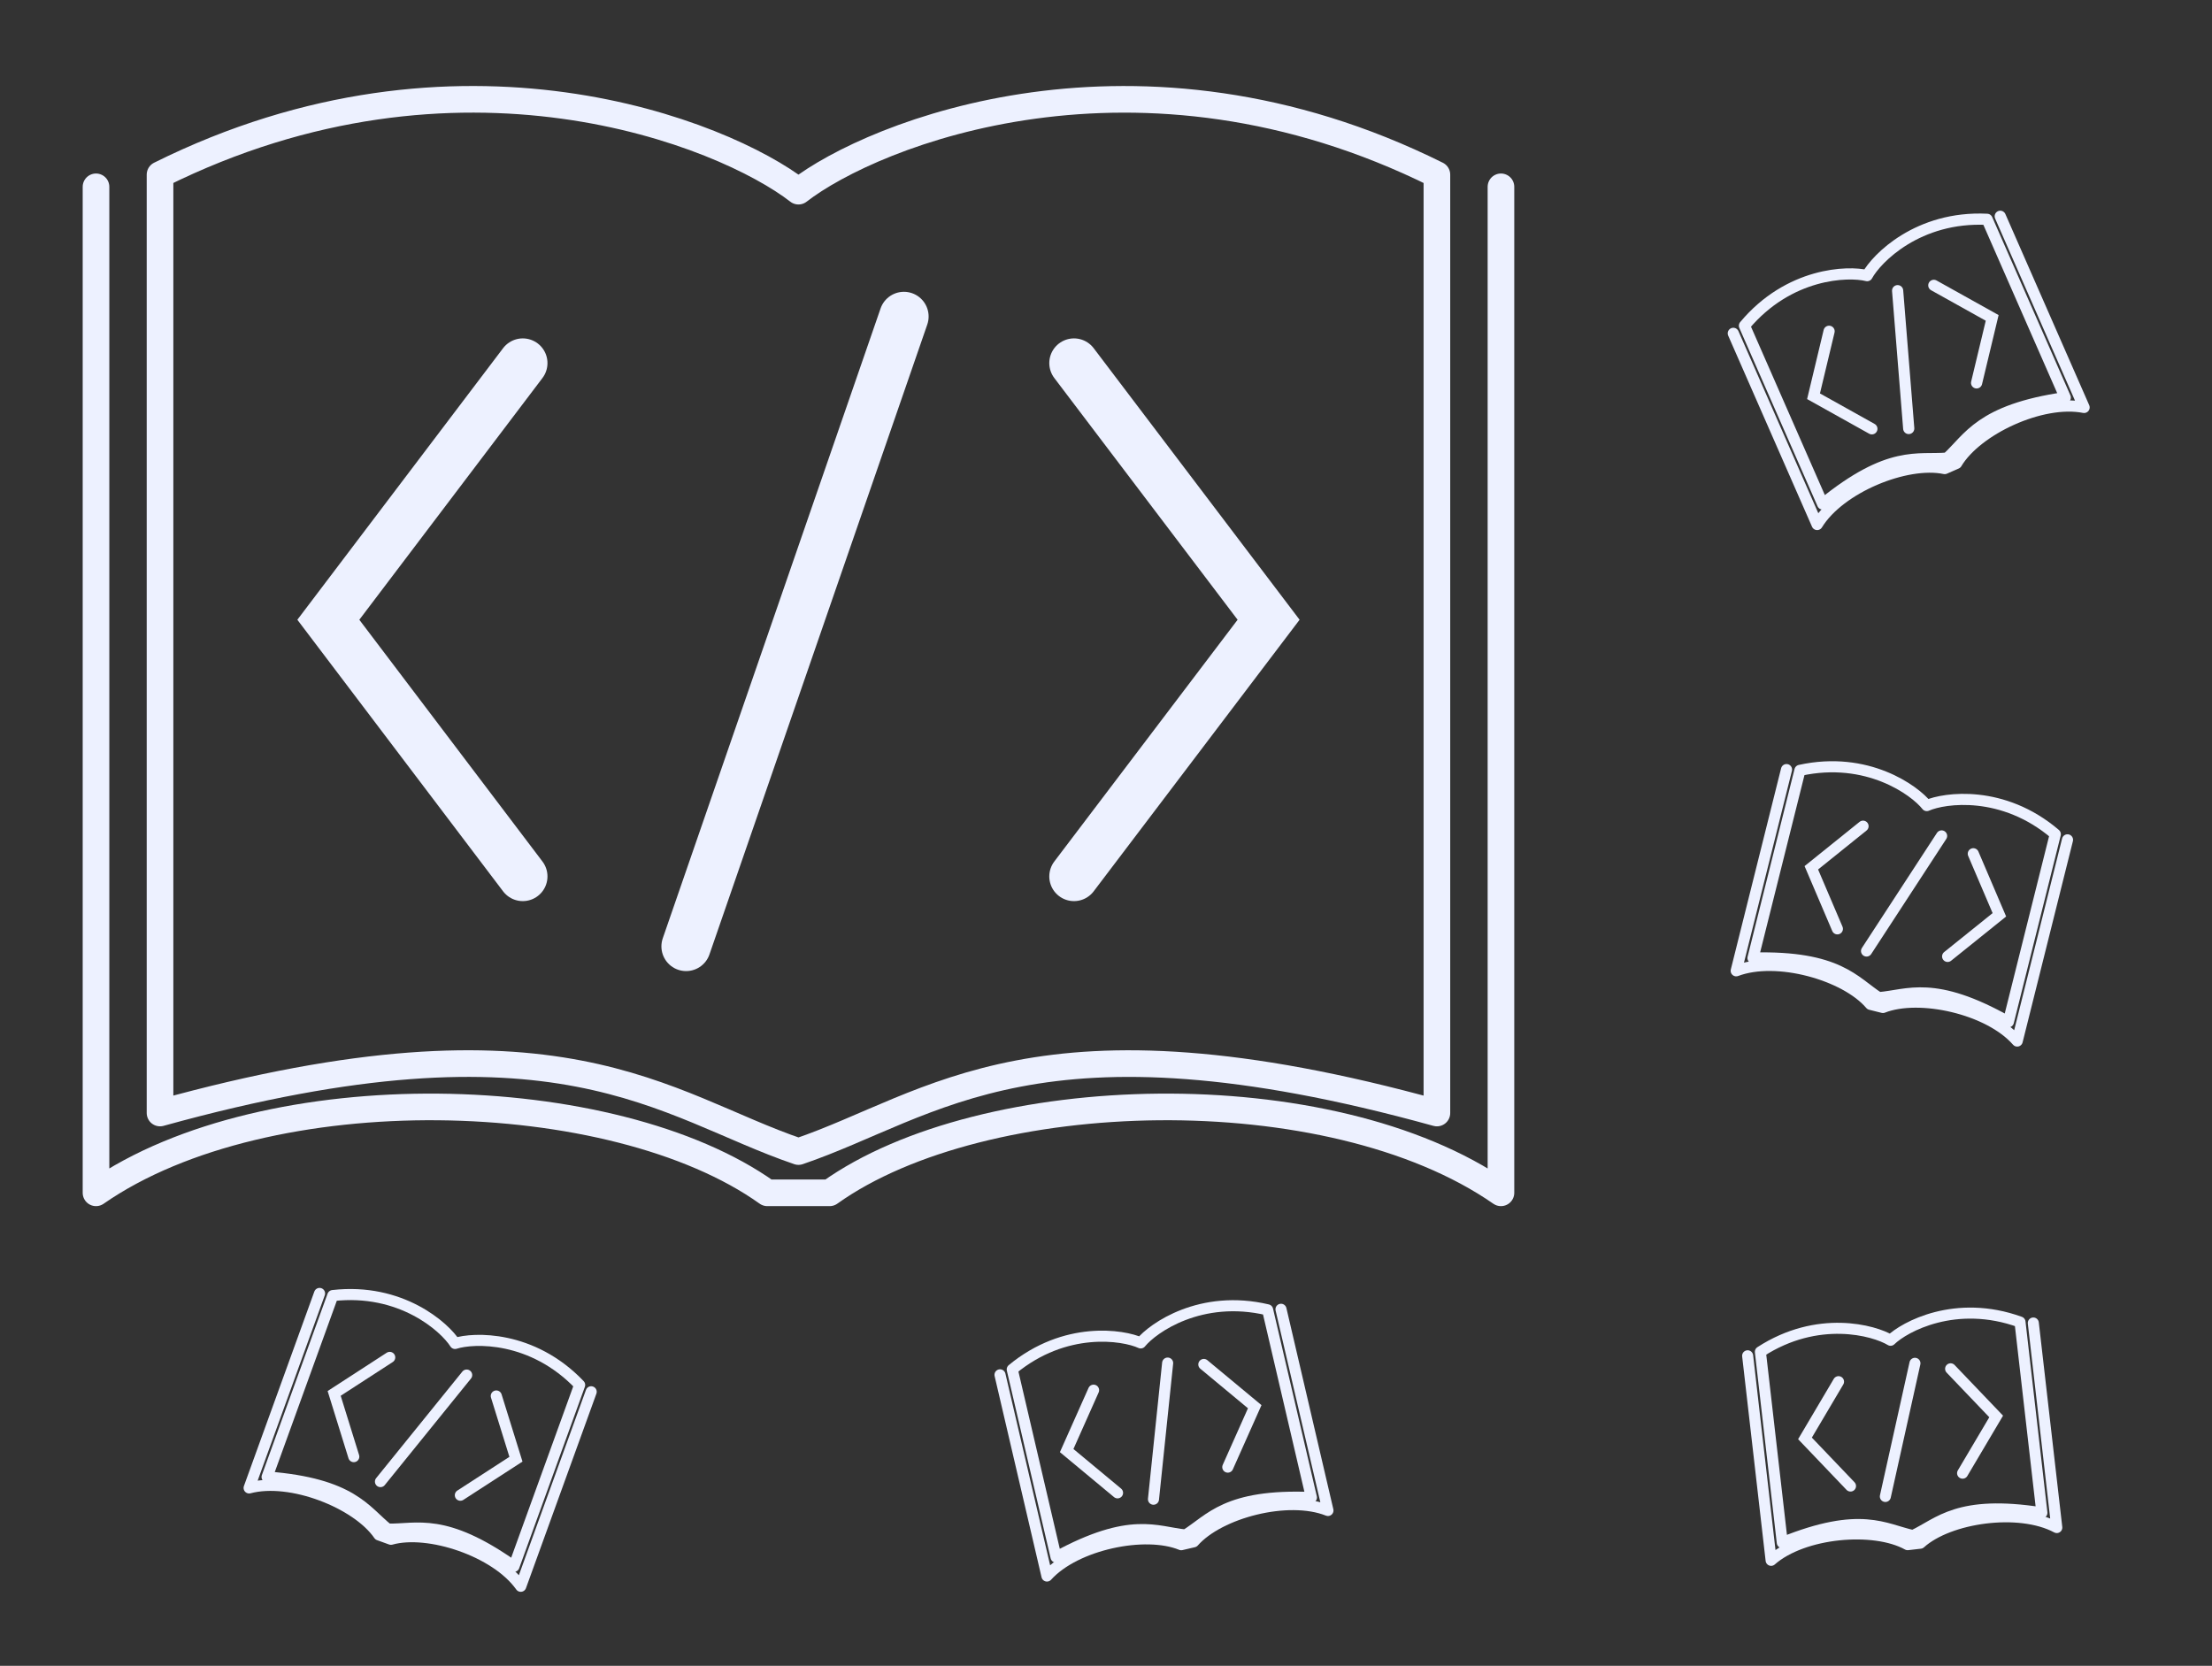<?xml version="1.0" encoding="UTF-8" standalone="no"?>
<!-- Created with Inkscape (http://www.inkscape.org/) -->

<svg
   width="49.845mm"
   height="37.539mm"
   viewBox="0 0 49.845 37.539"
   version="1.1"
   id="svg5"
   xml:space="preserve"
   sodipodi:docname="ptx-bg-light.svg"
   inkscape:version="1.2.2 (732a01da63, 2022-12-09)"
   xmlns:inkscape="http://www.inkscape.org/namespaces/inkscape"
   xmlns:sodipodi="http://sodipodi.sourceforge.net/DTD/sodipodi-0.dtd"
   xmlns="http://www.w3.org/2000/svg"
   xmlns:svg="http://www.w3.org/2000/svg"><rect x="0" y="0" width="49.845" height="37.539" fill="#333333" stroke="none"/><sodipodi:namedview
     id="namedview7"
     pagecolor="#ffffff"
     bordercolor="#000000"
     borderopacity="0.25"
     inkscape:showpageshadow="2"
     inkscape:pageopacity="0.0"
     inkscape:pagecheckerboard="0"
     inkscape:deskcolor="#d1d1d1"
     inkscape:document-units="mm"
     showgrid="false"
     inkscape:zoom="2.9006173"
     inkscape:cx="60.67674"
     inkscape:cy="124.28389"
     inkscape:window-width="1920"
     inkscape:window-height="1001"
     inkscape:window-x="-9"
     inkscape:window-y="-9"
     inkscape:window-maximized="1"
     inkscape:current-layer="layer1" /><defs
     id="defs2"><inkscape:path-effect
       effect="mirror_symmetry"
       start_point="132.634,-77.525"
       end_point="132.634,1.514"
       center_point="132.634,-38.006"
       id="path-effect2054"
       is_visible="true"
       lpeversion="1.2"
       lpesatellites=""
       mode="free"
       discard_orig_path="false"
       fuse_paths="false"
       oposite_fuse="false"
       split_items="false"
       split_open="false"
       link_styles="false" /><inkscape:path-effect
       effect="mirror_symmetry"
       start_point="178.766,-7.113"
       end_point="178.766,68.454"
       center_point="178.766,30.671"
       id="path-effect2050"
       is_visible="true"
       lpeversion="1.2"
       lpesatellites=""
       mode="free"
       discard_orig_path="false"
       fuse_paths="false"
       oposite_fuse="false"
       split_items="false"
       split_open="false"
       link_styles="false" /><inkscape:path-effect
       effect="mirror_symmetry"
       start_point="132.634,-77.525"
       end_point="132.634,1.514"
       center_point="132.634,-38.006"
       id="path-effect2046"
       is_visible="true"
       lpeversion="1.2"
       lpesatellites=""
       mode="free"
       discard_orig_path="false"
       fuse_paths="false"
       oposite_fuse="false"
       split_items="false"
       split_open="false"
       link_styles="false" /><inkscape:path-effect
       effect="mirror_symmetry"
       start_point="178.766,-7.113"
       end_point="178.766,68.454"
       center_point="178.766,30.671"
       id="path-effect2042"
       is_visible="true"
       lpeversion="1.2"
       lpesatellites=""
       mode="free"
       discard_orig_path="false"
       fuse_paths="false"
       oposite_fuse="false"
       split_items="false"
       split_open="false"
       link_styles="false" /><inkscape:path-effect
       effect="mirror_symmetry"
       start_point="132.634,-77.525"
       end_point="132.634,1.514"
       center_point="132.634,-38.006"
       id="path-effect2038"
       is_visible="true"
       lpeversion="1.2"
       lpesatellites=""
       mode="free"
       discard_orig_path="false"
       fuse_paths="false"
       oposite_fuse="false"
       split_items="false"
       split_open="false"
       link_styles="false" /><inkscape:path-effect
       effect="mirror_symmetry"
       start_point="178.766,-7.113"
       end_point="178.766,68.454"
       center_point="178.766,30.671"
       id="path-effect2034"
       is_visible="true"
       lpeversion="1.2"
       lpesatellites=""
       mode="free"
       discard_orig_path="false"
       fuse_paths="false"
       oposite_fuse="false"
       split_items="false"
       split_open="false"
       link_styles="false" /><inkscape:path-effect
       effect="mirror_symmetry"
       start_point="132.634,-77.525"
       end_point="132.634,1.514"
       center_point="132.634,-38.006"
       id="path-effect2030"
       is_visible="true"
       lpeversion="1.2"
       lpesatellites=""
       mode="free"
       discard_orig_path="false"
       fuse_paths="false"
       oposite_fuse="false"
       split_items="false"
       split_open="false"
       link_styles="false" /><inkscape:path-effect
       effect="mirror_symmetry"
       start_point="178.766,-7.113"
       end_point="178.766,68.454"
       center_point="178.766,30.671"
       id="path-effect2026"
       is_visible="true"
       lpeversion="1.2"
       lpesatellites=""
       mode="free"
       discard_orig_path="false"
       fuse_paths="false"
       oposite_fuse="false"
       split_items="false"
       split_open="false"
       link_styles="false" /><inkscape:path-effect
       effect="mirror_symmetry"
       start_point="132.634,-77.525"
       end_point="132.634,1.514"
       center_point="132.634,-38.006"
       id="path-effect2022"
       is_visible="true"
       lpeversion="1.2"
       lpesatellites=""
       mode="free"
       discard_orig_path="false"
       fuse_paths="false"
       oposite_fuse="false"
       split_items="false"
       split_open="false"
       link_styles="false" /><inkscape:path-effect
       effect="mirror_symmetry"
       start_point="178.766,-7.113"
       end_point="178.766,68.454"
       center_point="178.766,30.671"
       id="path-effect2018"
       is_visible="true"
       lpeversion="1.2"
       lpesatellites=""
       mode="free"
       discard_orig_path="false"
       fuse_paths="false"
       oposite_fuse="false"
       split_items="false"
       split_open="false"
       link_styles="false" /><inkscape:path-effect
       effect="mirror_symmetry"
       start_point="132.634,-77.525"
       end_point="132.634,1.514"
       center_point="132.634,-38.006"
       id="path-effect2014"
       is_visible="true"
       lpeversion="1.2"
       lpesatellites=""
       mode="free"
       discard_orig_path="false"
       fuse_paths="false"
       oposite_fuse="false"
       split_items="false"
       split_open="false"
       link_styles="false" /><inkscape:path-effect
       effect="mirror_symmetry"
       start_point="178.766,-7.113"
       end_point="178.766,68.454"
       center_point="178.766,30.671"
       id="path-effect2010"
       is_visible="true"
       lpeversion="1.2"
       lpesatellites=""
       mode="free"
       discard_orig_path="false"
       fuse_paths="false"
       oposite_fuse="false"
       split_items="false"
       split_open="false"
       link_styles="false" /><inkscape:path-effect
       effect="mirror_symmetry"
       start_point="132.634,-77.525"
       end_point="132.634,1.514"
       center_point="132.634,-38.006"
       id="path-effect1922"
       is_visible="true"
       lpeversion="1.2"
       lpesatellites=""
       mode="free"
       discard_orig_path="false"
       fuse_paths="false"
       oposite_fuse="false"
       split_items="false"
       split_open="false"
       link_styles="false" /><inkscape:path-effect
       effect="mirror_symmetry"
       start_point="178.766,-7.113"
       end_point="178.766,68.454"
       center_point="178.766,30.671"
       id="path-effect1918"
       is_visible="true"
       lpeversion="1.2"
       lpesatellites=""
       mode="free"
       discard_orig_path="false"
       fuse_paths="false"
       oposite_fuse="false"
       split_items="false"
       split_open="false"
       link_styles="false" /><inkscape:path-effect
       effect="mirror_symmetry"
       start_point="132.634,-77.525"
       end_point="132.634,1.514"
       center_point="132.634,-38.006"
       id="path-effect1900"
       is_visible="true"
       lpeversion="1.2"
       lpesatellites=""
       mode="free"
       discard_orig_path="false"
       fuse_paths="false"
       oposite_fuse="false"
       split_items="false"
       split_open="false"
       link_styles="false" /><inkscape:path-effect
       effect="mirror_symmetry"
       start_point="178.766,-7.113"
       end_point="178.766,68.454"
       center_point="178.766,30.671"
       id="path-effect1896"
       is_visible="true"
       lpeversion="1.2"
       lpesatellites=""
       mode="free"
       discard_orig_path="false"
       fuse_paths="false"
       oposite_fuse="false"
       split_items="false"
       split_open="false"
       link_styles="false" /><inkscape:path-effect
       effect="mirror_symmetry"
       start_point="132.634,-77.525"
       end_point="132.634,1.514"
       center_point="132.634,-38.006"
       id="path-effect1878"
       is_visible="true"
       lpeversion="1.2"
       lpesatellites=""
       mode="free"
       discard_orig_path="false"
       fuse_paths="false"
       oposite_fuse="false"
       split_items="false"
       split_open="false"
       link_styles="false" /><inkscape:path-effect
       effect="mirror_symmetry"
       start_point="178.766,-7.113"
       end_point="178.766,68.454"
       center_point="178.766,30.671"
       id="path-effect1874"
       is_visible="true"
       lpeversion="1.2"
       lpesatellites=""
       mode="free"
       discard_orig_path="false"
       fuse_paths="false"
       oposite_fuse="false"
       split_items="false"
       split_open="false"
       link_styles="false" /><inkscape:path-effect
       effect="mirror_symmetry"
       start_point="132.634,-77.525"
       end_point="132.634,1.514"
       center_point="132.634,-38.006"
       id="path-effect1856"
       is_visible="true"
       lpeversion="1.2"
       lpesatellites=""
       mode="free"
       discard_orig_path="false"
       fuse_paths="false"
       oposite_fuse="false"
       split_items="false"
       split_open="false"
       link_styles="false" /><inkscape:path-effect
       effect="mirror_symmetry"
       start_point="178.766,-7.113"
       end_point="178.766,68.454"
       center_point="178.766,30.671"
       id="path-effect1852"
       is_visible="true"
       lpeversion="1.2"
       lpesatellites=""
       mode="free"
       discard_orig_path="false"
       fuse_paths="false"
       oposite_fuse="false"
       split_items="false"
       split_open="false"
       link_styles="false" /><inkscape:path-effect
       effect="mirror_symmetry"
       start_point="132.634,-77.525"
       end_point="132.634,1.514"
       center_point="132.634,-38.006"
       id="path-effect1834"
       is_visible="true"
       lpeversion="1.2"
       lpesatellites=""
       mode="free"
       discard_orig_path="false"
       fuse_paths="false"
       oposite_fuse="false"
       split_items="false"
       split_open="false"
       link_styles="false" /><inkscape:path-effect
       effect="mirror_symmetry"
       start_point="178.766,-7.113"
       end_point="178.766,68.454"
       center_point="178.766,30.671"
       id="path-effect1830"
       is_visible="true"
       lpeversion="1.2"
       lpesatellites=""
       mode="free"
       discard_orig_path="false"
       fuse_paths="false"
       oposite_fuse="false"
       split_items="false"
       split_open="false"
       link_styles="false" /><inkscape:path-effect
       effect="mirror_symmetry"
       start_point="132.634,-77.525"
       end_point="132.634,1.514"
       center_point="132.634,-38.006"
       id="path-effect1812"
       is_visible="true"
       lpeversion="1.2"
       lpesatellites=""
       mode="free"
       discard_orig_path="false"
       fuse_paths="false"
       oposite_fuse="false"
       split_items="false"
       split_open="false"
       link_styles="false" /><inkscape:path-effect
       effect="mirror_symmetry"
       start_point="178.766,-7.113"
       end_point="178.766,68.454"
       center_point="178.766,30.671"
       id="path-effect1808"
       is_visible="true"
       lpeversion="1.2"
       lpesatellites=""
       mode="free"
       discard_orig_path="false"
       fuse_paths="false"
       oposite_fuse="false"
       split_items="false"
       split_open="false"
       link_styles="false" /><inkscape:path-effect
       effect="mirror_symmetry"
       start_point="132.634,-77.525"
       end_point="132.634,1.514"
       center_point="132.634,-38.006"
       id="path-effect1514"
       is_visible="true"
       lpeversion="1.2"
       lpesatellites=""
       mode="free"
       discard_orig_path="false"
       fuse_paths="false"
       oposite_fuse="false"
       split_items="false"
       split_open="false"
       link_styles="false" /><inkscape:path-effect
       effect="mirror_symmetry"
       start_point="178.766,-7.113"
       end_point="178.766,68.454"
       center_point="178.766,30.671"
       id="path-effect1510"
       is_visible="true"
       lpeversion="1.2"
       lpesatellites=""
       mode="free"
       discard_orig_path="false"
       fuse_paths="false"
       oposite_fuse="false"
       split_items="false"
       split_open="false"
       link_styles="false" /><inkscape:path-effect
       effect="mirror_symmetry"
       start_point="132.634,-77.525"
       end_point="132.634,1.514"
       center_point="132.634,-38.006"
       id="path-effect1478"
       is_visible="true"
       lpeversion="1.2"
       lpesatellites=""
       mode="free"
       discard_orig_path="false"
       fuse_paths="false"
       oposite_fuse="false"
       split_items="false"
       split_open="false"
       link_styles="false" /><inkscape:path-effect
       effect="mirror_symmetry"
       start_point="178.766,-7.113"
       end_point="178.766,68.454"
       center_point="178.766,30.671"
       id="path-effect1474"
       is_visible="true"
       lpeversion="1.2"
       lpesatellites=""
       mode="free"
       discard_orig_path="false"
       fuse_paths="false"
       oposite_fuse="false"
       split_items="false"
       split_open="false"
       link_styles="false" /><inkscape:path-effect
       effect="mirror_symmetry"
       start_point="178.766,-7.113"
       end_point="178.766,68.454"
       center_point="178.766,30.671"
       id="path-effect2775"
       is_visible="true"
       lpeversion="1.2"
       lpesatellites=""
       mode="free"
       discard_orig_path="false"
       fuse_paths="false"
       oposite_fuse="false"
       split_items="false"
       split_open="false"
       link_styles="false" /><inkscape:path-effect
       effect="mirror_symmetry"
       start_point="132.634,-77.525"
       end_point="132.634,1.514"
       center_point="132.634,-38.006"
       id="path-effect6889"
       is_visible="true"
       lpeversion="1.2"
       lpesatellites=""
       mode="free"
       discard_orig_path="false"
       fuse_paths="false"
       oposite_fuse="false"
       split_items="false"
       split_open="false"
       link_styles="false" /></defs><g
     inkscape:label="Layer 1"
     inkscape:groupmode="layer"
     id="layer1"
     transform="translate(-84.469,-129.709)"><g
       id="g1790"
       transform="matrix(0.3,0,0,0.3,71.21,136.991)"
       style="stroke:#edf1ff;stroke-opacity:1"><path
         style="fill:#000000;fill-opacity:0;stroke:#edf1ff;stroke-width:2;stroke-linecap:round;stroke-linejoin:round;stroke-opacity:1"
         d="M 126.001,-7.113 V 68.454 c 12.873,-8.949 38.877,-8.25 50.426,0 h 2.339 M 231.531,-7.113 V 68.454 c -12.873,-8.949 -38.877,-8.25 -50.426,0 h -2.339"
         id="path438"
         sodipodi:nodetypes="cccc"
         inkscape:path-effect="#path-effect2775"
         inkscape:original-d="M 126.00102,-7.1125216 V 68.453761 c 12.87303,-8.948543 38.87728,-8.249552 50.42624,0 h 2.33861"
         class="UnoptimicedTransforms"
         transform="translate(-74.593,-3.127)" /><path
         style="fill:none;fill-opacity:1;stroke:#edf1ff;stroke-width:2;stroke-linecap:round;stroke-linejoin:round;stroke-opacity:1"
         d="m 132.634,-70.627 c -5.579,-4.327 -25.494,-12.412 -47.955,-1.24 v 70.487 c 30.028,-8.316 37.827,-0.551 47.955,2.894 m 0,-72.14 c 5.579,-4.327 25.494,-12.412 47.955,-1.24 v 70.487 c -30.028,-8.316 -37.827,-0.551 -47.955,2.894"
         id="path2857"
         sodipodi:nodetypes="cccc"
         inkscape:path-effect="#path-effect6889"
         inkscape:original-d="m 132.6344,-70.626682 c -5.5793,-4.326525 -25.49392,-12.412308 -47.955359,-1.240234 v 70.4866521 c 30.028029,-8.316292 37.826779,-0.551215 47.955359,2.893881"
         class="UnoptimicedTransforms"
         transform="translate(-28.462,60.712)" /><g
         id="g7361"
         transform="translate(-84.201,25.158)"
         style="stroke:#edf1ff;stroke-opacity:1"><path
           id="polyline68"
           style="fill:none;stroke:#edf1ff;stroke-width:3.71;stroke-linecap:round;stroke-opacity:1"
           d="M 196.294,-25.657 179.933,21.658" /><path
           id="polyline76"
           style="fill:none;stroke:#edf1ff;stroke-width:3.71;stroke-linecap:round;stroke-opacity:1"
           d="M 167.665,-22.157 153.06,-2.878 167.665,16.402" /><path
           id="polyline78"
           style="fill:none;stroke:#edf1ff;stroke-width:3.71;stroke-linecap:round;stroke-opacity:1"
           d="M 209.068,-22.157 223.686,-2.878 209.068,16.402" /></g></g><g
       id="g1804"
       transform="matrix(0.06,-0.014,0.014,0.06,104.062,162.025)"
       style="stroke:#edf1ff;stroke-width:4.049;stroke-dasharray:none;stroke-opacity:1"><path
         style="fill:#000000;fill-opacity:0;stroke:#edf1ff;stroke-width:4.049;stroke-linecap:round;stroke-linejoin:round;stroke-dasharray:none;stroke-opacity:1"
         d="M 126.001,-7.113 V 68.454 c 12.873,-8.949 38.877,-8.25 50.426,0 h 2.339 M 231.531,-7.113 V 68.454 c -12.873,-8.949 -38.877,-8.25 -50.426,0 h -2.339"
         id="path1792"
         sodipodi:nodetypes="cccc"
         inkscape:path-effect="#path-effect1808"
         inkscape:original-d="M 126.00102,-7.1125216 V 68.453761 c 12.87303,-8.948543 38.87728,-8.249552 50.42624,0 h 2.33861"
         class="UnoptimicedTransforms"
         transform="translate(-74.593,-3.127)" /><path
         style="fill:none;fill-opacity:1;stroke:#edf1ff;stroke-width:4.049;stroke-linecap:round;stroke-linejoin:round;stroke-dasharray:none;stroke-opacity:1"
         d="m 132.634,-70.627 c -5.579,-4.327 -25.494,-12.412 -47.955,-1.24 v 70.487 c 30.028,-8.316 37.827,-0.551 47.955,2.894 m 0,-72.14 c 5.579,-4.327 25.494,-12.412 47.955,-1.24 v 70.487 c -30.028,-8.316 -37.827,-0.551 -47.955,2.894"
         id="path1794"
         sodipodi:nodetypes="cccc"
         inkscape:path-effect="#path-effect1812"
         inkscape:original-d="m 132.6344,-70.626682 c -5.5793,-4.326525 -25.49392,-12.412308 -47.955359,-1.240234 v 70.4866521 c 30.028029,-8.316292 37.826779,-0.551215 47.955359,2.893881"
         class="UnoptimicedTransforms"
         transform="translate(-28.462,60.712)" /><g
         id="g1802"
         transform="translate(-84.201,25.158)"
         style="stroke:#edf1ff;stroke-width:4.049;stroke-dasharray:none;stroke-opacity:1"><path
           id="path1796"
           style="fill:none;stroke:#edf1ff;stroke-width:4.049;stroke-linecap:round;stroke-dasharray:none;stroke-opacity:1"
           d="M 196.294,-25.657 179.933,21.658" /><path
           id="path1798"
           style="fill:none;stroke:#edf1ff;stroke-width:4.049;stroke-linecap:round;stroke-dasharray:none;stroke-opacity:1"
           d="M 167.665,-22.157 153.06,-2.878 167.665,16.402" /><path
           id="path1800"
           style="fill:none;stroke:#edf1ff;stroke-width:4.049;stroke-linecap:round;stroke-dasharray:none;stroke-opacity:1"
           d="M 209.068,-22.157 223.686,-2.878 209.068,16.402" /></g></g><g
       id="g1826"
       transform="matrix(0.06,0.015,-0.015,0.06,121.488,146.895)"
       style="stroke:#edf1ff;stroke-width:4.049;stroke-dasharray:none;stroke-opacity:1"><path
         style="fill:#000000;fill-opacity:0;stroke:#edf1ff;stroke-width:4.049;stroke-linecap:round;stroke-linejoin:round;stroke-dasharray:none;stroke-opacity:1"
         d="M 126.001,-7.113 V 68.454 c 12.873,-8.949 38.877,-8.25 50.426,0 h 2.339 M 231.531,-7.113 V 68.454 c -12.873,-8.949 -38.877,-8.25 -50.426,0 h -2.339"
         id="path1814"
         sodipodi:nodetypes="cccc"
         inkscape:path-effect="#path-effect1830"
         inkscape:original-d="M 126.00102,-7.1125216 V 68.453761 c 12.87303,-8.948543 38.87728,-8.249552 50.42624,0 h 2.33861"
         class="UnoptimicedTransforms"
         transform="translate(-74.593,-3.127)" /><path
         style="fill:none;fill-opacity:1;stroke:#edf1ff;stroke-width:4.049;stroke-linecap:round;stroke-linejoin:round;stroke-dasharray:none;stroke-opacity:1"
         d="m 132.634,-70.627 c -5.579,-4.327 -25.494,-12.412 -47.955,-1.24 v 70.487 c 30.028,-8.316 37.827,-0.551 47.955,2.894 m 0,-72.14 c 5.579,-4.327 25.494,-12.412 47.955,-1.24 v 70.487 c -30.028,-8.316 -37.827,-0.551 -47.955,2.894"
         id="path1816"
         sodipodi:nodetypes="cccc"
         inkscape:path-effect="#path-effect1834"
         inkscape:original-d="m 132.6344,-70.626682 c -5.5793,-4.326525 -25.49392,-12.412308 -47.955359,-1.240234 v 70.4866521 c 30.028029,-8.316292 37.826779,-0.551215 47.955359,2.893881"
         class="UnoptimicedTransforms"
         transform="translate(-28.462,60.712)" /><g
         id="g1824"
         transform="translate(-84.201,25.158)"
         style="stroke:#edf1ff;stroke-width:4.049;stroke-dasharray:none;stroke-opacity:1"><path
           id="path1818"
           style="fill:none;stroke:#edf1ff;stroke-width:4.049;stroke-linecap:round;stroke-dasharray:none;stroke-opacity:1"
           d="M 196.294,-25.657 179.933,21.658" /><path
           id="path1820"
           style="fill:none;stroke:#edf1ff;stroke-width:4.049;stroke-linecap:round;stroke-dasharray:none;stroke-opacity:1"
           d="M 167.665,-22.157 153.06,-2.878 167.665,16.402" /><path
           id="path1822"
           style="fill:none;stroke:#edf1ff;stroke-width:4.049;stroke-linecap:round;stroke-dasharray:none;stroke-opacity:1"
           d="M 209.068,-22.157 223.686,-2.878 209.068,16.402" /></g></g><g
       id="g1848"
       transform="matrix(0.057,-0.025,0.025,0.057,120.853,139.09)"
       style="stroke:#edf1ff;stroke-opacity:1;stroke-width:4.049;stroke-dasharray:none"><path
         style="fill:#000000;fill-opacity:0;stroke:#edf1ff;stroke-width:4.049;stroke-linecap:round;stroke-linejoin:round;stroke-opacity:1;stroke-dasharray:none"
         d="M 126.001,-7.113 V 68.454 c 12.873,-8.949 38.877,-8.25 50.426,0 h 2.339 M 231.531,-7.113 V 68.454 c -12.873,-8.949 -38.877,-8.25 -50.426,0 h -2.339"
         id="path1836"
         sodipodi:nodetypes="cccc"
         inkscape:path-effect="#path-effect1852"
         inkscape:original-d="M 126.00102,-7.1125216 V 68.453761 c 12.87303,-8.948543 38.87728,-8.249552 50.42624,0 h 2.33861"
         class="UnoptimicedTransforms"
         transform="translate(-74.593,-3.127)" /><path
         style="fill:none;fill-opacity:1;stroke:#edf1ff;stroke-width:4.049;stroke-linecap:round;stroke-linejoin:round;stroke-opacity:1;stroke-dasharray:none"
         d="m 132.634,-70.627 c -5.579,-4.327 -25.494,-12.412 -47.955,-1.24 v 70.487 c 30.028,-8.316 37.827,-0.551 47.955,2.894 m 0,-72.14 c 5.579,-4.327 25.494,-12.412 47.955,-1.24 v 70.487 c -30.028,-8.316 -37.827,-0.551 -47.955,2.894"
         id="path1838"
         sodipodi:nodetypes="cccc"
         inkscape:path-effect="#path-effect1856"
         inkscape:original-d="m 132.6344,-70.626682 c -5.5793,-4.326525 -25.49392,-12.412308 -47.955359,-1.240234 v 70.4866521 c 30.028029,-8.316292 37.826779,-0.551215 47.955359,2.893881"
         class="UnoptimicedTransforms"
         transform="translate(-28.462,60.712)" /><g
         id="g1846"
         transform="translate(-84.201,25.158)"
         style="stroke:#edf1ff;stroke-opacity:1;stroke-width:4.049;stroke-dasharray:none"><path
           id="path1840"
           style="fill:none;stroke:#edf1ff;stroke-width:4.049;stroke-linecap:round;stroke-opacity:1;stroke-dasharray:none"
           d="M 196.294,-25.657 179.933,21.658" /><path
           id="path1842"
           style="fill:none;stroke:#edf1ff;stroke-width:4.049;stroke-linecap:round;stroke-opacity:1;stroke-dasharray:none"
           d="M 167.665,-22.157 153.06,-2.878 167.665,16.402" /><path
           id="path1844"
           style="fill:none;stroke:#edf1ff;stroke-width:4.049;stroke-linecap:round;stroke-opacity:1;stroke-dasharray:none"
           d="M 209.068,-22.157 223.686,-2.878 209.068,16.402" /></g></g><g
       id="g1892"
       transform="matrix(0.058,0.021,-0.021,0.058,88.473,158.371)"
       style="stroke:#edf1ff;stroke-width:4.049;stroke-dasharray:none;stroke-opacity:1"><path
         style="fill:#000000;fill-opacity:0;stroke:#edf1ff;stroke-width:4.049;stroke-linecap:round;stroke-linejoin:round;stroke-dasharray:none;stroke-opacity:1"
         d="M 126.001,-7.113 V 68.454 c 12.873,-8.949 38.877,-8.25 50.426,0 h 2.339 M 231.531,-7.113 V 68.454 c -12.873,-8.949 -38.877,-8.25 -50.426,0 h -2.339"
         id="path1880"
         sodipodi:nodetypes="cccc"
         inkscape:path-effect="#path-effect1896"
         inkscape:original-d="M 126.00102,-7.1125216 V 68.453761 c 12.87303,-8.948543 38.87728,-8.249552 50.42624,0 h 2.33861"
         class="UnoptimicedTransforms"
         transform="translate(-74.593,-3.127)" /><path
         style="fill:none;fill-opacity:1;stroke:#edf1ff;stroke-width:4.049;stroke-linecap:round;stroke-linejoin:round;stroke-dasharray:none;stroke-opacity:1"
         d="m 132.634,-70.627 c -5.579,-4.327 -25.494,-12.412 -47.955,-1.24 v 70.487 c 30.028,-8.316 37.827,-0.551 47.955,2.894 m 0,-72.14 c 5.579,-4.327 25.494,-12.412 47.955,-1.24 v 70.487 c -30.028,-8.316 -37.827,-0.551 -47.955,2.894"
         id="path1882"
         sodipodi:nodetypes="cccc"
         inkscape:path-effect="#path-effect1900"
         inkscape:original-d="m 132.6344,-70.626682 c -5.5793,-4.326525 -25.49392,-12.412308 -47.955359,-1.240234 v 70.4866521 c 30.028029,-8.316292 37.826779,-0.551215 47.955359,2.893881"
         class="UnoptimicedTransforms"
         transform="translate(-28.462,60.712)" /><g
         id="g1890"
         transform="translate(-84.201,25.158)"
         style="stroke:#edf1ff;stroke-width:4.049;stroke-dasharray:none;stroke-opacity:1"><path
           id="path1884"
           style="fill:none;stroke:#edf1ff;stroke-width:4.049;stroke-linecap:round;stroke-dasharray:none;stroke-opacity:1"
           d="M 196.294,-25.657 179.933,21.658" /><path
           id="path1886"
           style="fill:none;stroke:#edf1ff;stroke-width:4.049;stroke-linecap:round;stroke-dasharray:none;stroke-opacity:1"
           d="M 167.665,-22.157 153.06,-2.878 167.665,16.402" /><path
           id="path1888"
           style="fill:none;stroke:#edf1ff;stroke-width:4.049;stroke-linecap:round;stroke-dasharray:none;stroke-opacity:1"
           d="M 209.068,-22.157 223.686,-2.878 209.068,16.402" /></g></g><g
       id="g1914"
       transform="matrix(0.061,-0.007,0.007,0.061,120.786,161.246)"
       style="stroke:#edf1ff;stroke-width:4.049;stroke-dasharray:none;stroke-opacity:1"><path
         style="fill:#000000;fill-opacity:0;stroke:#edf1ff;stroke-width:4.049;stroke-linecap:round;stroke-linejoin:round;stroke-dasharray:none;stroke-opacity:1"
         d="M 126.001,-7.113 V 68.454 c 12.873,-8.949 38.877,-8.25 50.426,0 h 2.339 M 231.531,-7.113 V 68.454 c -12.873,-8.949 -38.877,-8.25 -50.426,0 h -2.339"
         id="path1902"
         sodipodi:nodetypes="cccc"
         inkscape:path-effect="#path-effect1918"
         inkscape:original-d="M 126.00102,-7.1125216 V 68.453761 c 12.87303,-8.948543 38.87728,-8.249552 50.42624,0 h 2.33861"
         class="UnoptimicedTransforms"
         transform="translate(-74.593,-3.127)" /><path
         style="fill:none;fill-opacity:1;stroke:#edf1ff;stroke-width:4.049;stroke-linecap:round;stroke-linejoin:round;stroke-dasharray:none;stroke-opacity:1"
         d="m 132.634,-70.627 c -5.579,-4.327 -25.494,-12.412 -47.955,-1.24 v 70.487 c 30.028,-8.316 37.827,-0.551 47.955,2.894 m 0,-72.14 c 5.579,-4.327 25.494,-12.412 47.955,-1.24 v 70.487 c -30.028,-8.316 -37.827,-0.551 -47.955,2.894"
         id="path1904"
         sodipodi:nodetypes="cccc"
         inkscape:path-effect="#path-effect1922"
         inkscape:original-d="m 132.6344,-70.626682 c -5.5793,-4.326525 -25.49392,-12.412308 -47.955359,-1.240234 v 70.4866521 c 30.028029,-8.316292 37.826779,-0.551215 47.955359,2.893881"
         class="UnoptimicedTransforms"
         transform="translate(-28.462,60.712)" /><g
         id="g1912"
         transform="translate(-84.201,25.158)"
         style="stroke:#edf1ff;stroke-width:4.049;stroke-dasharray:none;stroke-opacity:1"><path
           id="path1906"
           style="fill:none;stroke:#edf1ff;stroke-width:4.049;stroke-linecap:round;stroke-dasharray:none;stroke-opacity:1"
           d="M 196.294,-25.657 179.933,21.658" /><path
           id="path1908"
           style="fill:none;stroke:#edf1ff;stroke-width:4.049;stroke-linecap:round;stroke-dasharray:none;stroke-opacity:1"
           d="M 167.665,-22.157 153.06,-2.878 167.665,16.402" /><path
           id="path1910"
           style="fill:none;stroke:#edf1ff;stroke-width:4.049;stroke-linecap:round;stroke-dasharray:none;stroke-opacity:1"
           d="M 209.068,-22.157 223.686,-2.878 209.068,16.402" /></g></g></g></svg>
